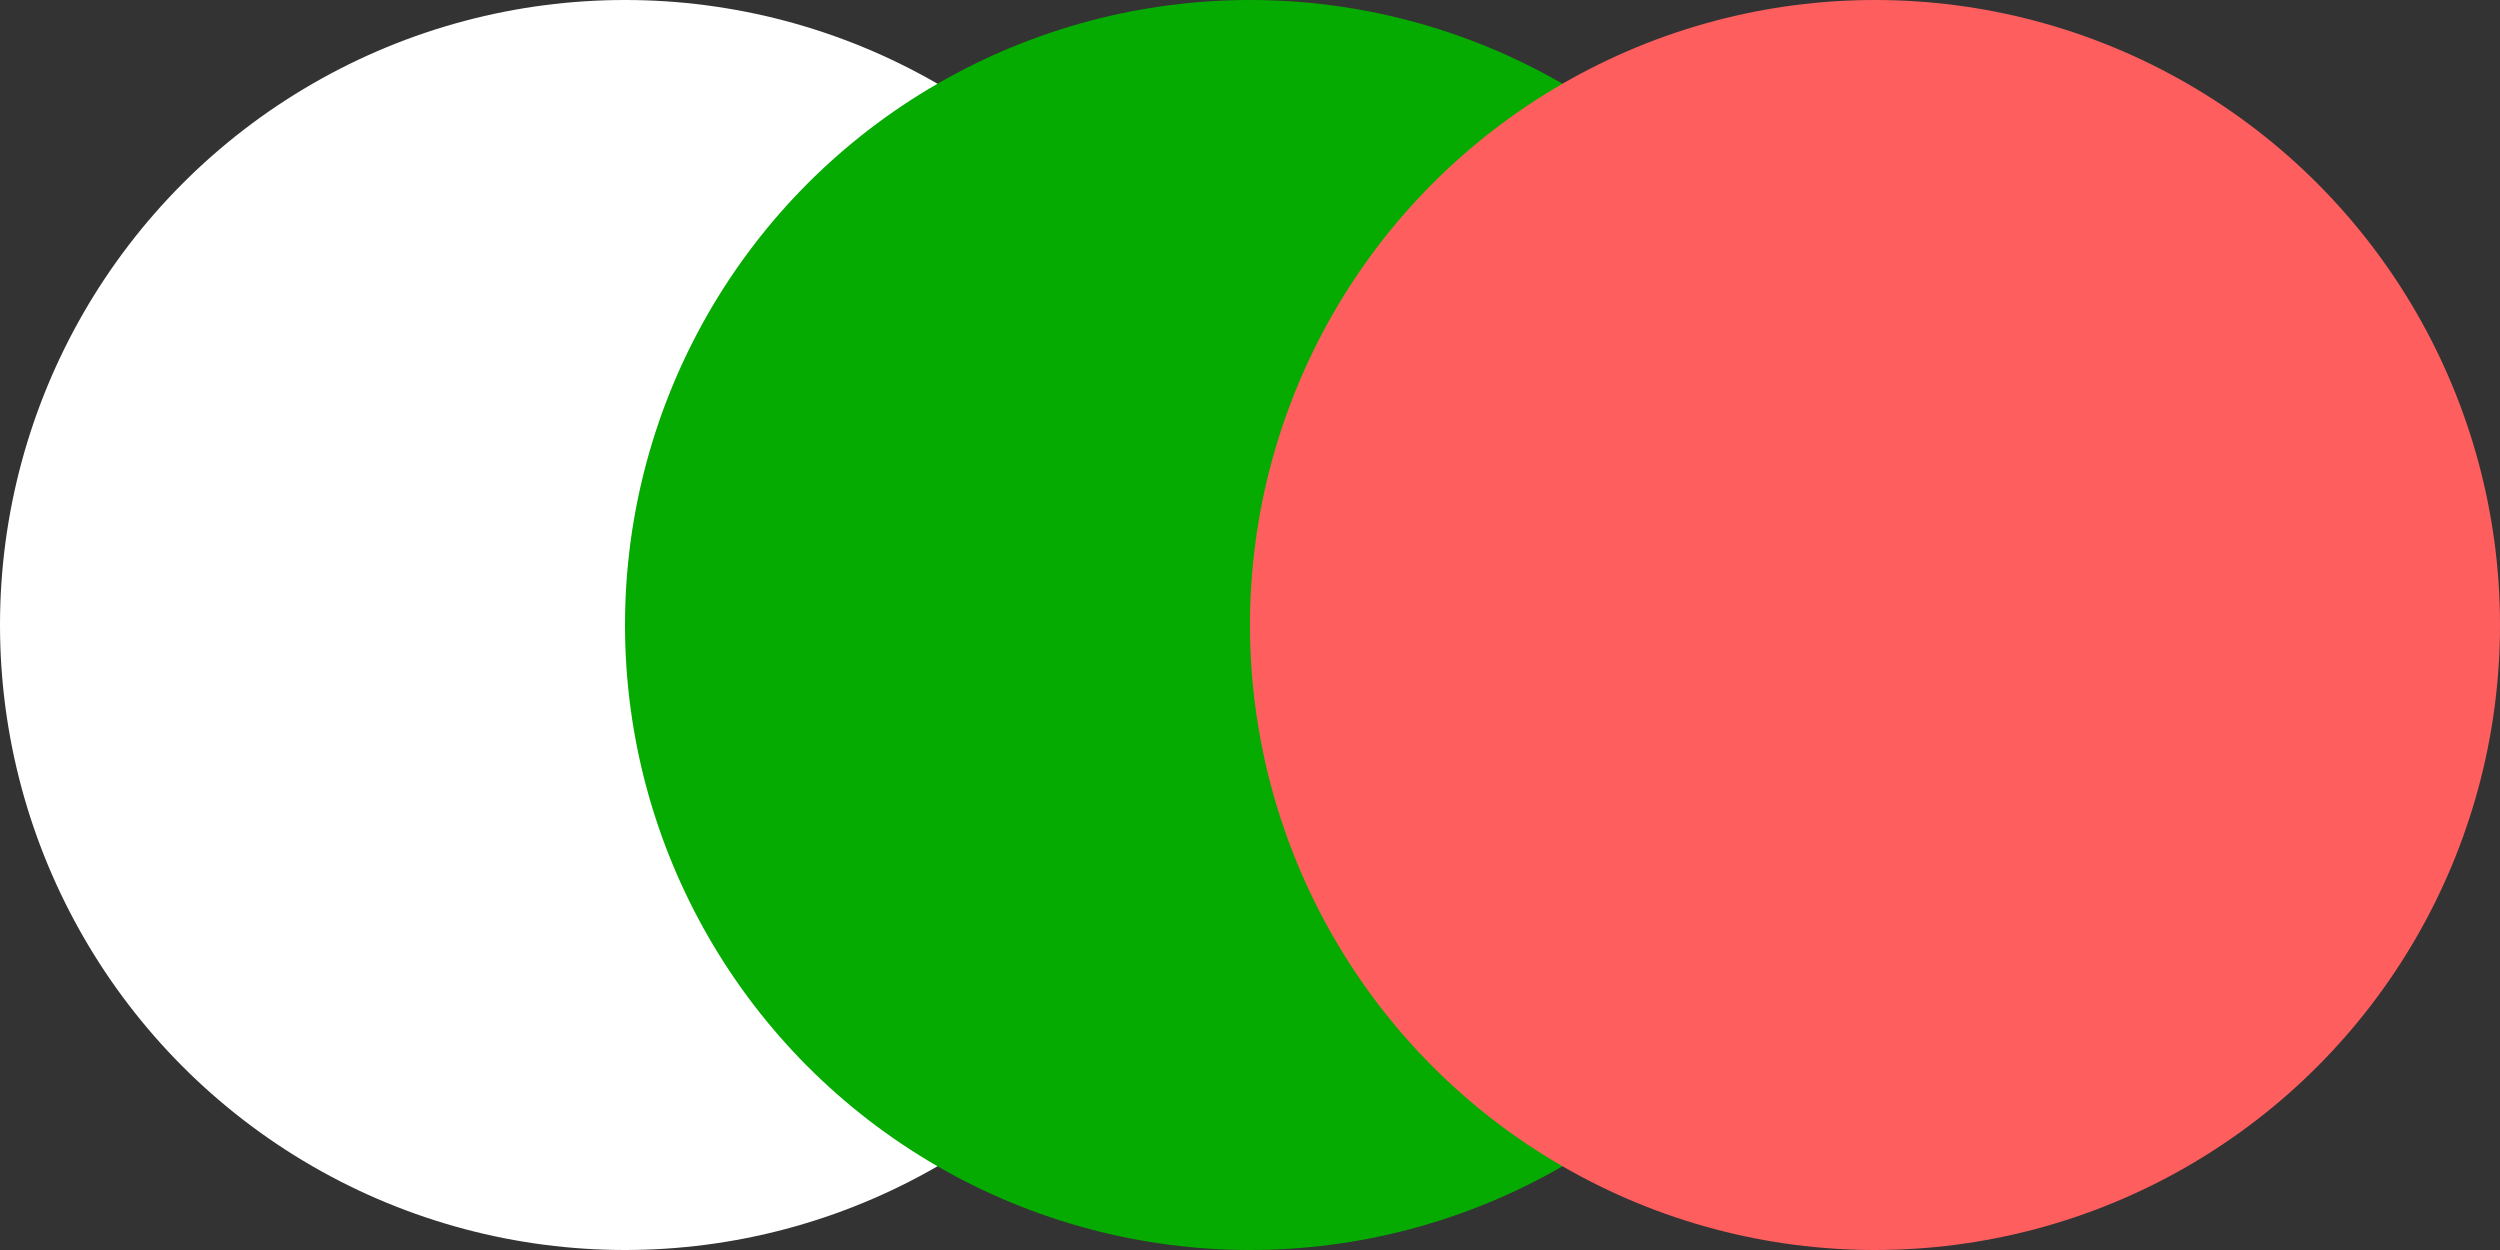 <svg width="60" height="30" viewBox="0 0 60 30" fill="none" xmlns="http://www.w3.org/2000/svg">
<rect x="0" y="0" width="60" height="30" fill="#333333" stroke="none"/>
<circle cx="15" cy="15" r="15" fill="white"/>
<circle cx="30" cy="15" r="15" fill="#05AB01"/>
<circle cx="45" cy="15" r="15" fill="#FF5E5E"/>
</svg>
